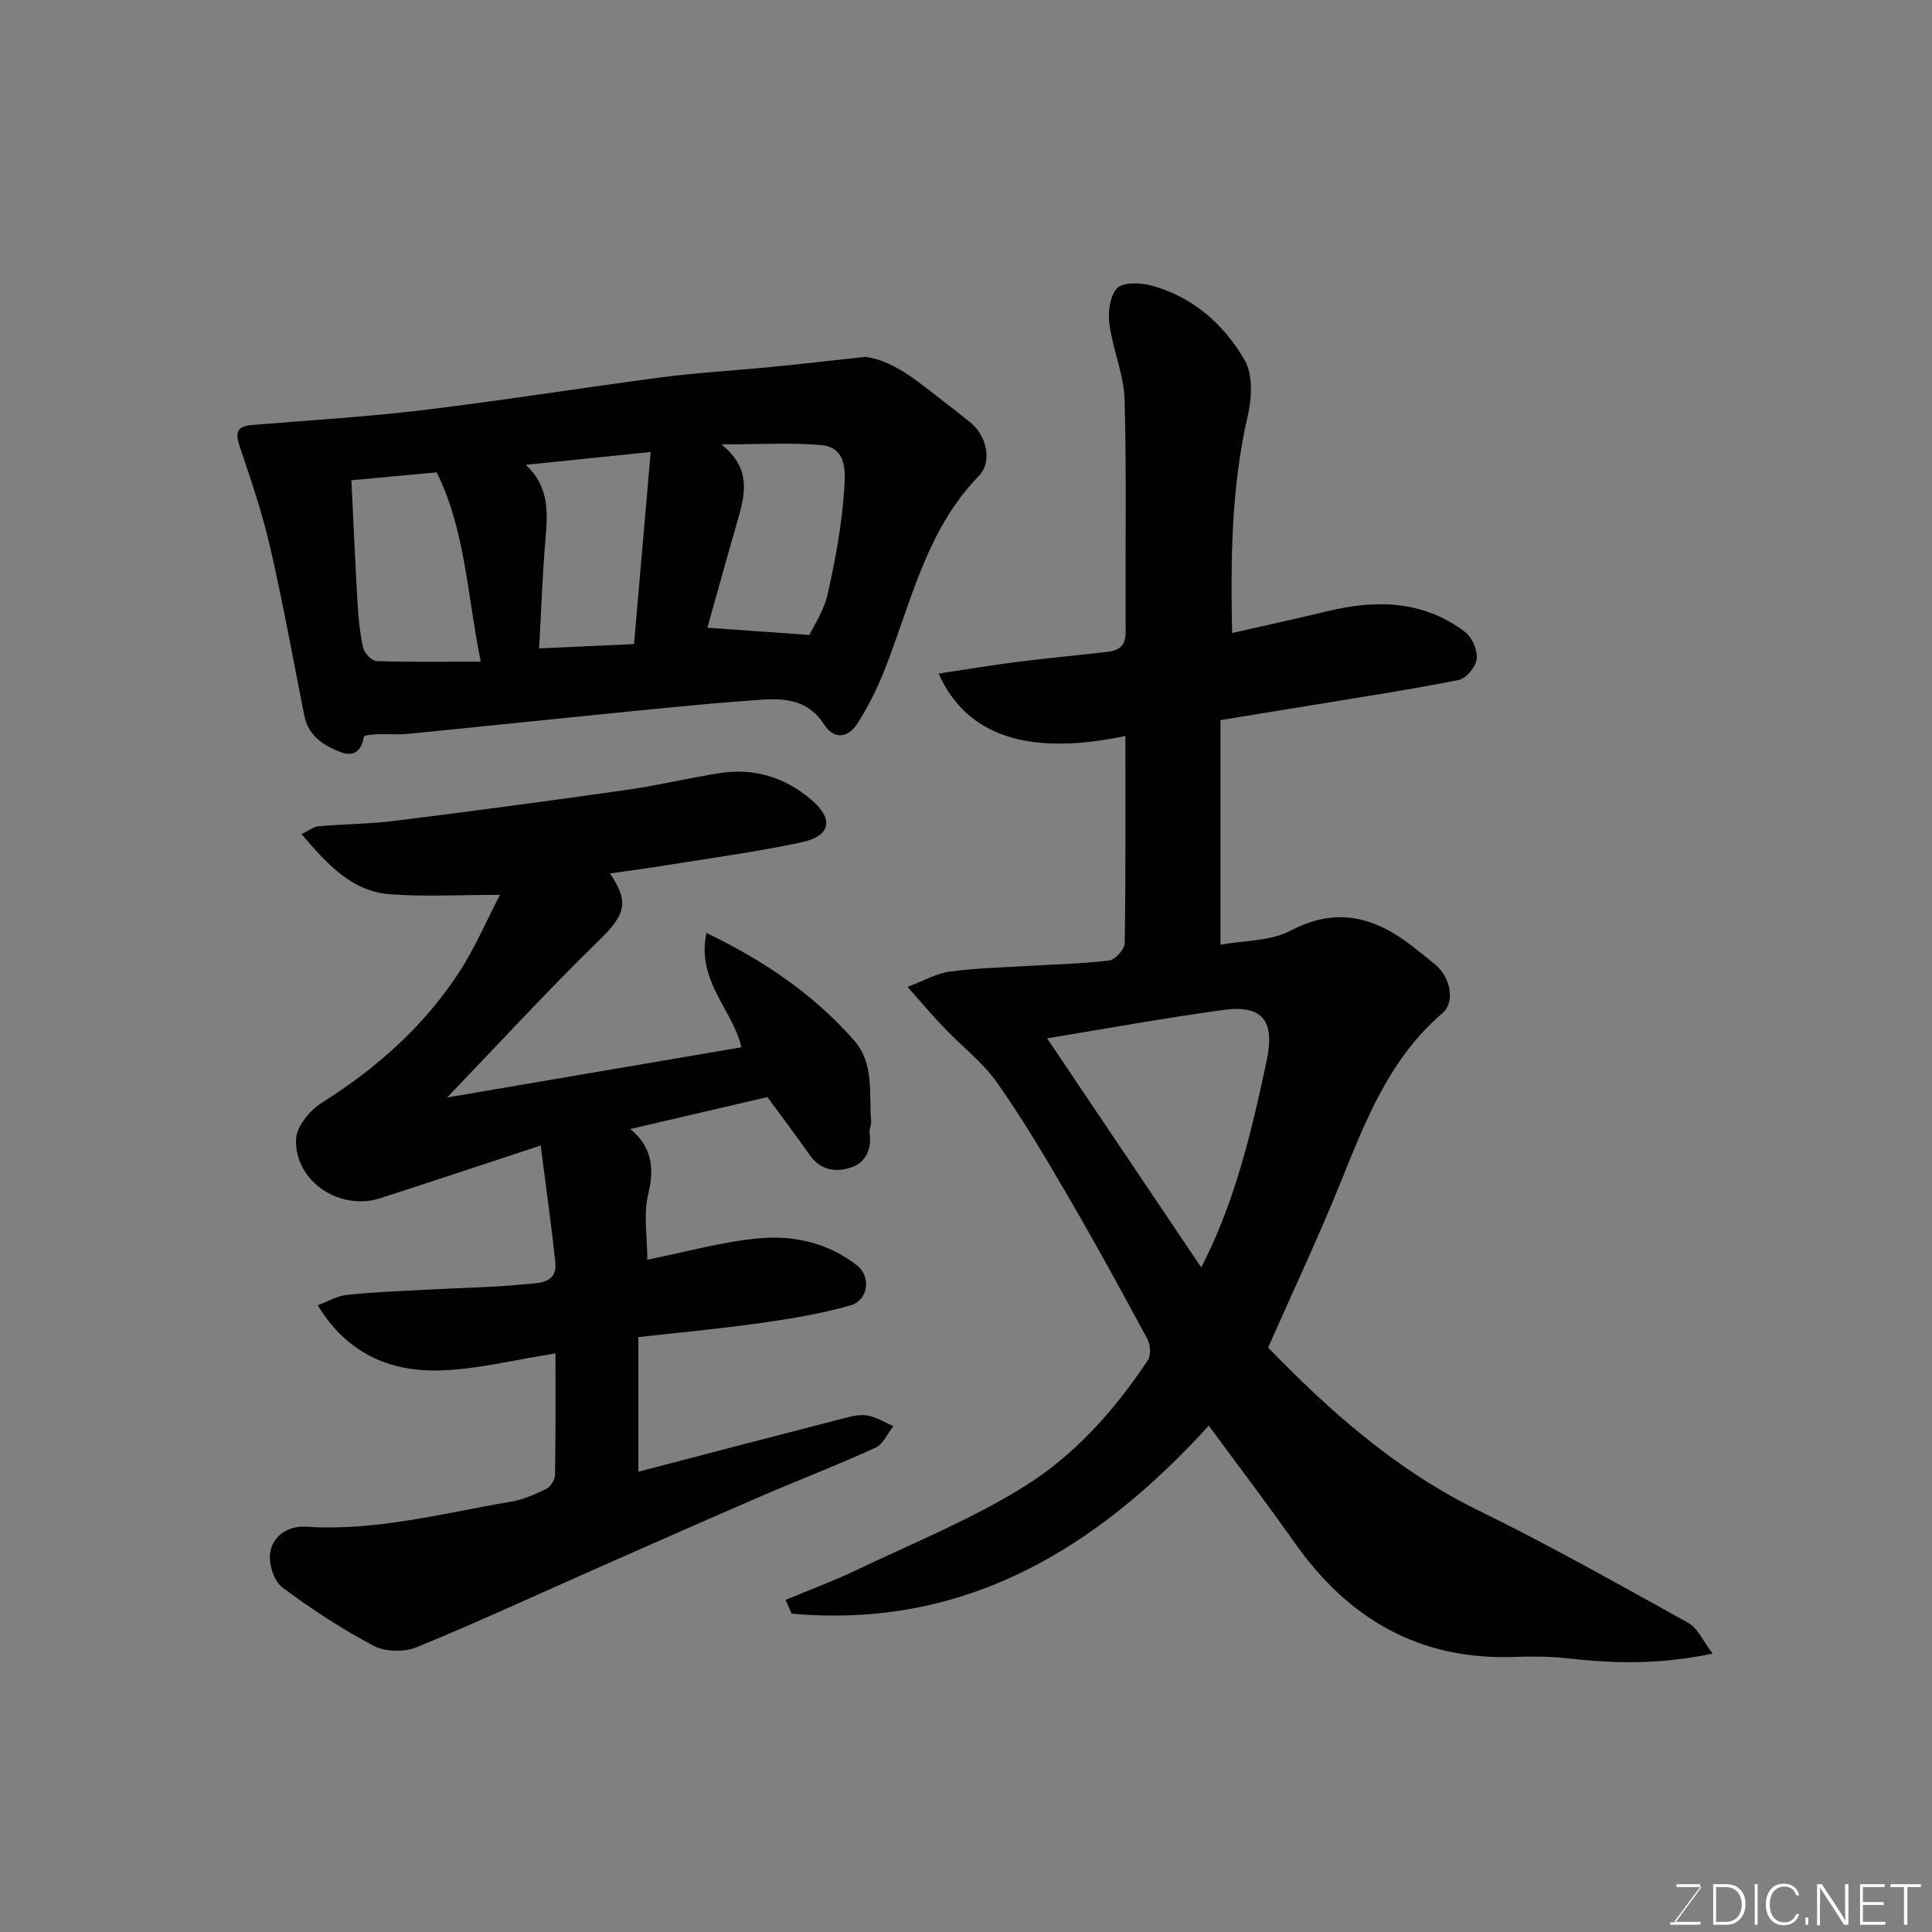 <svg enable-background="new 0 0 400 400" viewBox="0 0 400 400" xmlns="http://www.w3.org/2000/svg"><rect x="0" y="0" width="400" height="400" fill="#808080" stroke="none"/><path d="m233 152.38c-22.74 4.78-33.69-1.8-38.67-12.92 5.58-.84 11-1.75 16.44-2.44 6.18-.79 12.39-1.34 18.58-2.07 2.34-.28 3.73-1.26 3.71-4.13-.13-16 .22-32-.22-47.99-.14-5.27-2.45-10.45-3.15-15.75-.32-2.44.08-5.81 1.58-7.39 1.23-1.29 4.77-1.19 6.99-.6 8.67 2.3 15.15 8.03 19.46 15.53 1.71 2.97 1.46 7.76.63 11.39-3.41 14.79-3.58 29.7-3.25 45.05 6.85-1.56 13.34-2.98 19.8-4.53 10.11-2.44 19.86-2.22 28.48 4.36 1.44 1.1 2.57 3.77 2.36 5.54-.19 1.63-2.18 4.04-3.73 4.35-10.08 2.01-20.25 3.55-30.4 5.22-6.1 1.01-12.2 1.99-18.92 3.09v46.5c4.84-.89 10.3-.69 14.49-2.9 9.42-4.96 17.28-2.9 25.01 3.04 1.69 1.3 3.35 2.63 4.99 4 3.13 2.62 4.16 7.74 1.46 10.04-10.93 9.35-15.87 22.13-21.04 34.94-4.63 11.47-9.92 22.67-15.05 34.29 12.68 13.09 26.43 25.34 43.47 33.68 14.79 7.24 29.15 15.36 43.56 23.34 1.87 1.03 2.9 3.58 5.02 6.34-11.11 2.33-20.56 2.05-30.08.98-3.62-.41-7.3-.42-10.95-.29-19.63.71-34.37-7.82-45.48-23.58-5.73-8.13-11.75-16.04-17.83-24.3-23.27 25.57-50.62 42.17-86.37 38.91-.41-.95-.83-1.89-1.24-2.84 4.95-2.07 10.01-3.94 14.84-6.25 11.75-5.62 23.97-10.55 34.93-17.46 10.23-6.44 18.45-15.69 25.22-25.91.68-1.02.56-3.19-.06-4.35-5.33-9.89-10.72-19.75-16.37-29.45-4.68-8.03-9.42-16.06-14.76-23.65-2.97-4.22-7.27-7.5-10.89-11.29-2.36-2.47-4.57-5.07-7.68-8.56 3.48-1.31 6-2.78 8.67-3.15 5.05-.71 10.18-.82 15.29-1.13 5.93-.36 11.89-.48 17.78-1.17 1.25-.15 3.22-2.32 3.24-3.59.22-14.19.14-28.35.14-42.9zm15.71 110.04c1.01-2.09 1.67-3.38 2.26-4.69 5.5-12.22 8.53-25.15 11.29-38.2 1.7-8.02-.75-11.55-8.89-10.44-12.38 1.69-24.68 3.94-36.58 5.88 10.27 15.27 20.86 31.01 31.92 47.45z" fill="#010100"/><path d="m115 280.21c-8.52 1.31-16.38 3.37-24.28 3.53-10.09.21-18.93-3.56-24.93-13.49 2-.75 3.95-1.93 6-2.15 5.57-.59 11.19-.79 16.79-1.1 6.76-.37 13.55-.45 20.28-1.13 2.57-.26 6.6-.05 6.11-4.59-.83-7.76-1.93-15.49-3.03-24.11-11.61 3.82-22.38 7.4-33.19 10.9-8.39 2.72-17.76-3.47-17.46-12.19.09-2.63 2.87-6.02 5.35-7.58 11.31-7.11 21.08-15.79 28.38-26.95 3.34-5.11 5.75-10.82 8.49-16.09-8.06 0-15.48.44-22.81-.12-7.9-.61-12.93-6.21-18.27-12.44 1.42-.68 2.43-1.53 3.52-1.63 5.25-.47 10.56-.47 15.78-1.12 16.07-2.01 32.12-4.15 48.14-6.43 6.45-.92 12.81-2.47 19.25-3.47 7.06-1.1 13.44.93 18.81 5.48 4.77 4.04 4.09 7.55-1.93 8.85-8.92 1.92-17.99 3.14-27.01 4.6-4.16.68-8.34 1.23-12.7 1.86 4.14 6.1 3.09 8.63-2.33 13.91-10.44 10.18-20.31 20.94-31.39 32.47 21-3.58 40.85-6.97 60.92-10.39-1.63-7.53-9.37-13.75-7.23-23.67 12.61 6.06 22.46 13.05 30.59 22.27 4.2 4.77 3.03 10.98 3.51 16.69.07.79-.43 1.65-.32 2.43.48 3.41-.82 6.19-3.91 7.19-3 .97-6.21.62-8.4-2.5-2.99-4.25-6.13-8.4-8.85-12.1-9.34 2.18-18.74 4.37-28.38 6.61 4.18 3.44 5.14 7.73 3.73 13.35-1.06 4.22-.21 8.91-.21 13.71 8.11-1.61 15.81-3.84 23.63-4.47 6.98-.56 14.02 1.1 19.8 5.66 2.95 2.33 2.33 7.21-1.36 8.26-6.06 1.74-12.36 2.77-18.63 3.66-8.38 1.19-16.81 1.96-25.29 2.91v27.87c14.32-3.74 28.49-7.45 42.67-11.1 1.57-.4 3.31-.81 4.85-.52 1.83.34 3.52 1.43 5.27 2.19-1.21 1.52-2.11 3.74-3.69 4.46-7.84 3.58-15.9 6.68-23.82 10.1-11.22 4.84-22.39 9.8-33.57 14.73-12.53 5.53-24.96 11.29-37.62 16.48-2.55 1.05-6.48.98-8.87-.28-6.59-3.48-12.91-7.61-18.89-12.07-1.72-1.28-2.86-4.7-2.6-6.96.43-3.83 3.89-5.88 7.47-5.64 14.5.96 28.36-2.81 42.41-5.18 2.52-.43 4.98-1.5 7.29-2.63.89-.44 1.82-1.87 1.84-2.87.15-8.29.09-16.6.09-25.2z" fill="#010100"/><path d="m179.19 73.88c6.45.9 11.62 5.82 17.19 10.01 1.43 1.08 2.8 2.25 4.23 3.33 3.56 2.66 5.03 8.25 2 11.37-11.06 11.41-14.04 26.56-19.64 40.53-1.49 3.72-3.33 7.37-5.49 10.74-1.91 2.98-4.84 3.27-6.85.15-4.05-6.26-10.18-5.35-16.03-4.92-10.47.77-20.92 1.88-31.37 2.92-12.89 1.28-25.77 2.66-38.67 3.92-2.14.21-4.33.01-6.49.09-.95.04-2.67.19-2.73.51-.49 2.95-2.08 4.25-4.86 3.18-3.57-1.37-6.66-3.39-7.49-7.6-2.3-11.64-4.41-23.33-7.08-34.89-1.64-7.1-4-14.05-6.34-20.97-.99-2.92-.28-4.02 2.62-4.26 11.79-.98 23.61-1.67 35.35-3.08 16.54-1.99 33.01-4.65 49.53-6.8 7.49-.98 15.04-1.39 22.56-2.13 6.21-.6 12.4-1.32 19.56-2.1zm-29.83 18.13c6.18 4.93 4.96 10.17 3.42 15.52-2.22 7.69-4.35 15.41-6.32 22.43 6.58.47 13.04.93 21.12 1.5.85-1.83 3-4.98 3.77-8.43 1.6-7.13 2.95-14.4 3.43-21.67.23-3.41.71-8.75-4.84-9.22-6.35-.54-12.79-.13-20.58-.13zm-49.83 44.98c-2.87-14.29-3.21-27.25-9.12-39.19-5.92.55-11.57 1.08-17.66 1.64.43 8.73.79 17.12 1.28 25.5.18 3.09.48 6.21 1.17 9.22.25 1.1 1.79 2.67 2.78 2.71 6.85.23 13.71.12 21.55.12zm9.33-40.75c4.71 4.36 4.58 9.54 4.11 14.95-.65 7.46-.9 14.96-1.35 23.05 7.05-.32 13.05-.59 19.65-.89 1.17-13.47 2.27-26.12 3.45-39.77-9.17.95-17.09 1.76-25.86 2.66z" fill="#010100"/><g fill="#fbfcfa"><path d="m346.9 398 5.4-7.3h-5.2v-.6h4.9v.6l-5.4 7.2h5.5l-.1.6h-6.2v-.5z"/><path d="m354.7 390.1h2.8c2.3 0 3.9 1.6 3.9 4.1s-1.6 4.3-3.9 4.3h-2.8zm.6 7.8h2c2.2 0 3.3-1.6 3.3-3.6 0-1.8-1-3.6-3.3-3.6h-2z"/><path d="m363.9 390.1v8.4h-.6v-8.4z"/><path d="m372.5 396.3c-.4 1.3-1.4 2.3-3.2 2.3-2.4 0-3.7-1.9-3.7-4.3 0-2.3 1.2-4.3 3.7-4.3 1.8 0 2.9 1 3.2 2.4h-.6c-.4-1.1-1.1-1.8-2.5-1.8-2.1 0-3 1.9-3 3.7s.9 3.7 3 3.7c1.4 0 2.1-.7 2.5-1.7z"/><path d="m373.8 398.5v-1.5h.6v1.5z"/><path d="m376.2 398.5v-8.4h1c1.3 2 4.4 6.6 4.9 7.6-.1-1.2-.1-2.4-.1-3.8v-3.8h.7v8.4h-.9c-1.2-1.9-4.4-6.8-5-7.7.1 1.1 0 2.3 0 3.9v3.9h-.6z"/><path d="m390 394.4h-4.3v3.5h4.7l-.1.6h-5.2v-8.4h5.1v.6h-4.5v3.1h4.3z"/><path d="m394.2 390.7h-2.8v-.6h6.3v.6h-2.8v7.8h-.7z"/></g></svg>